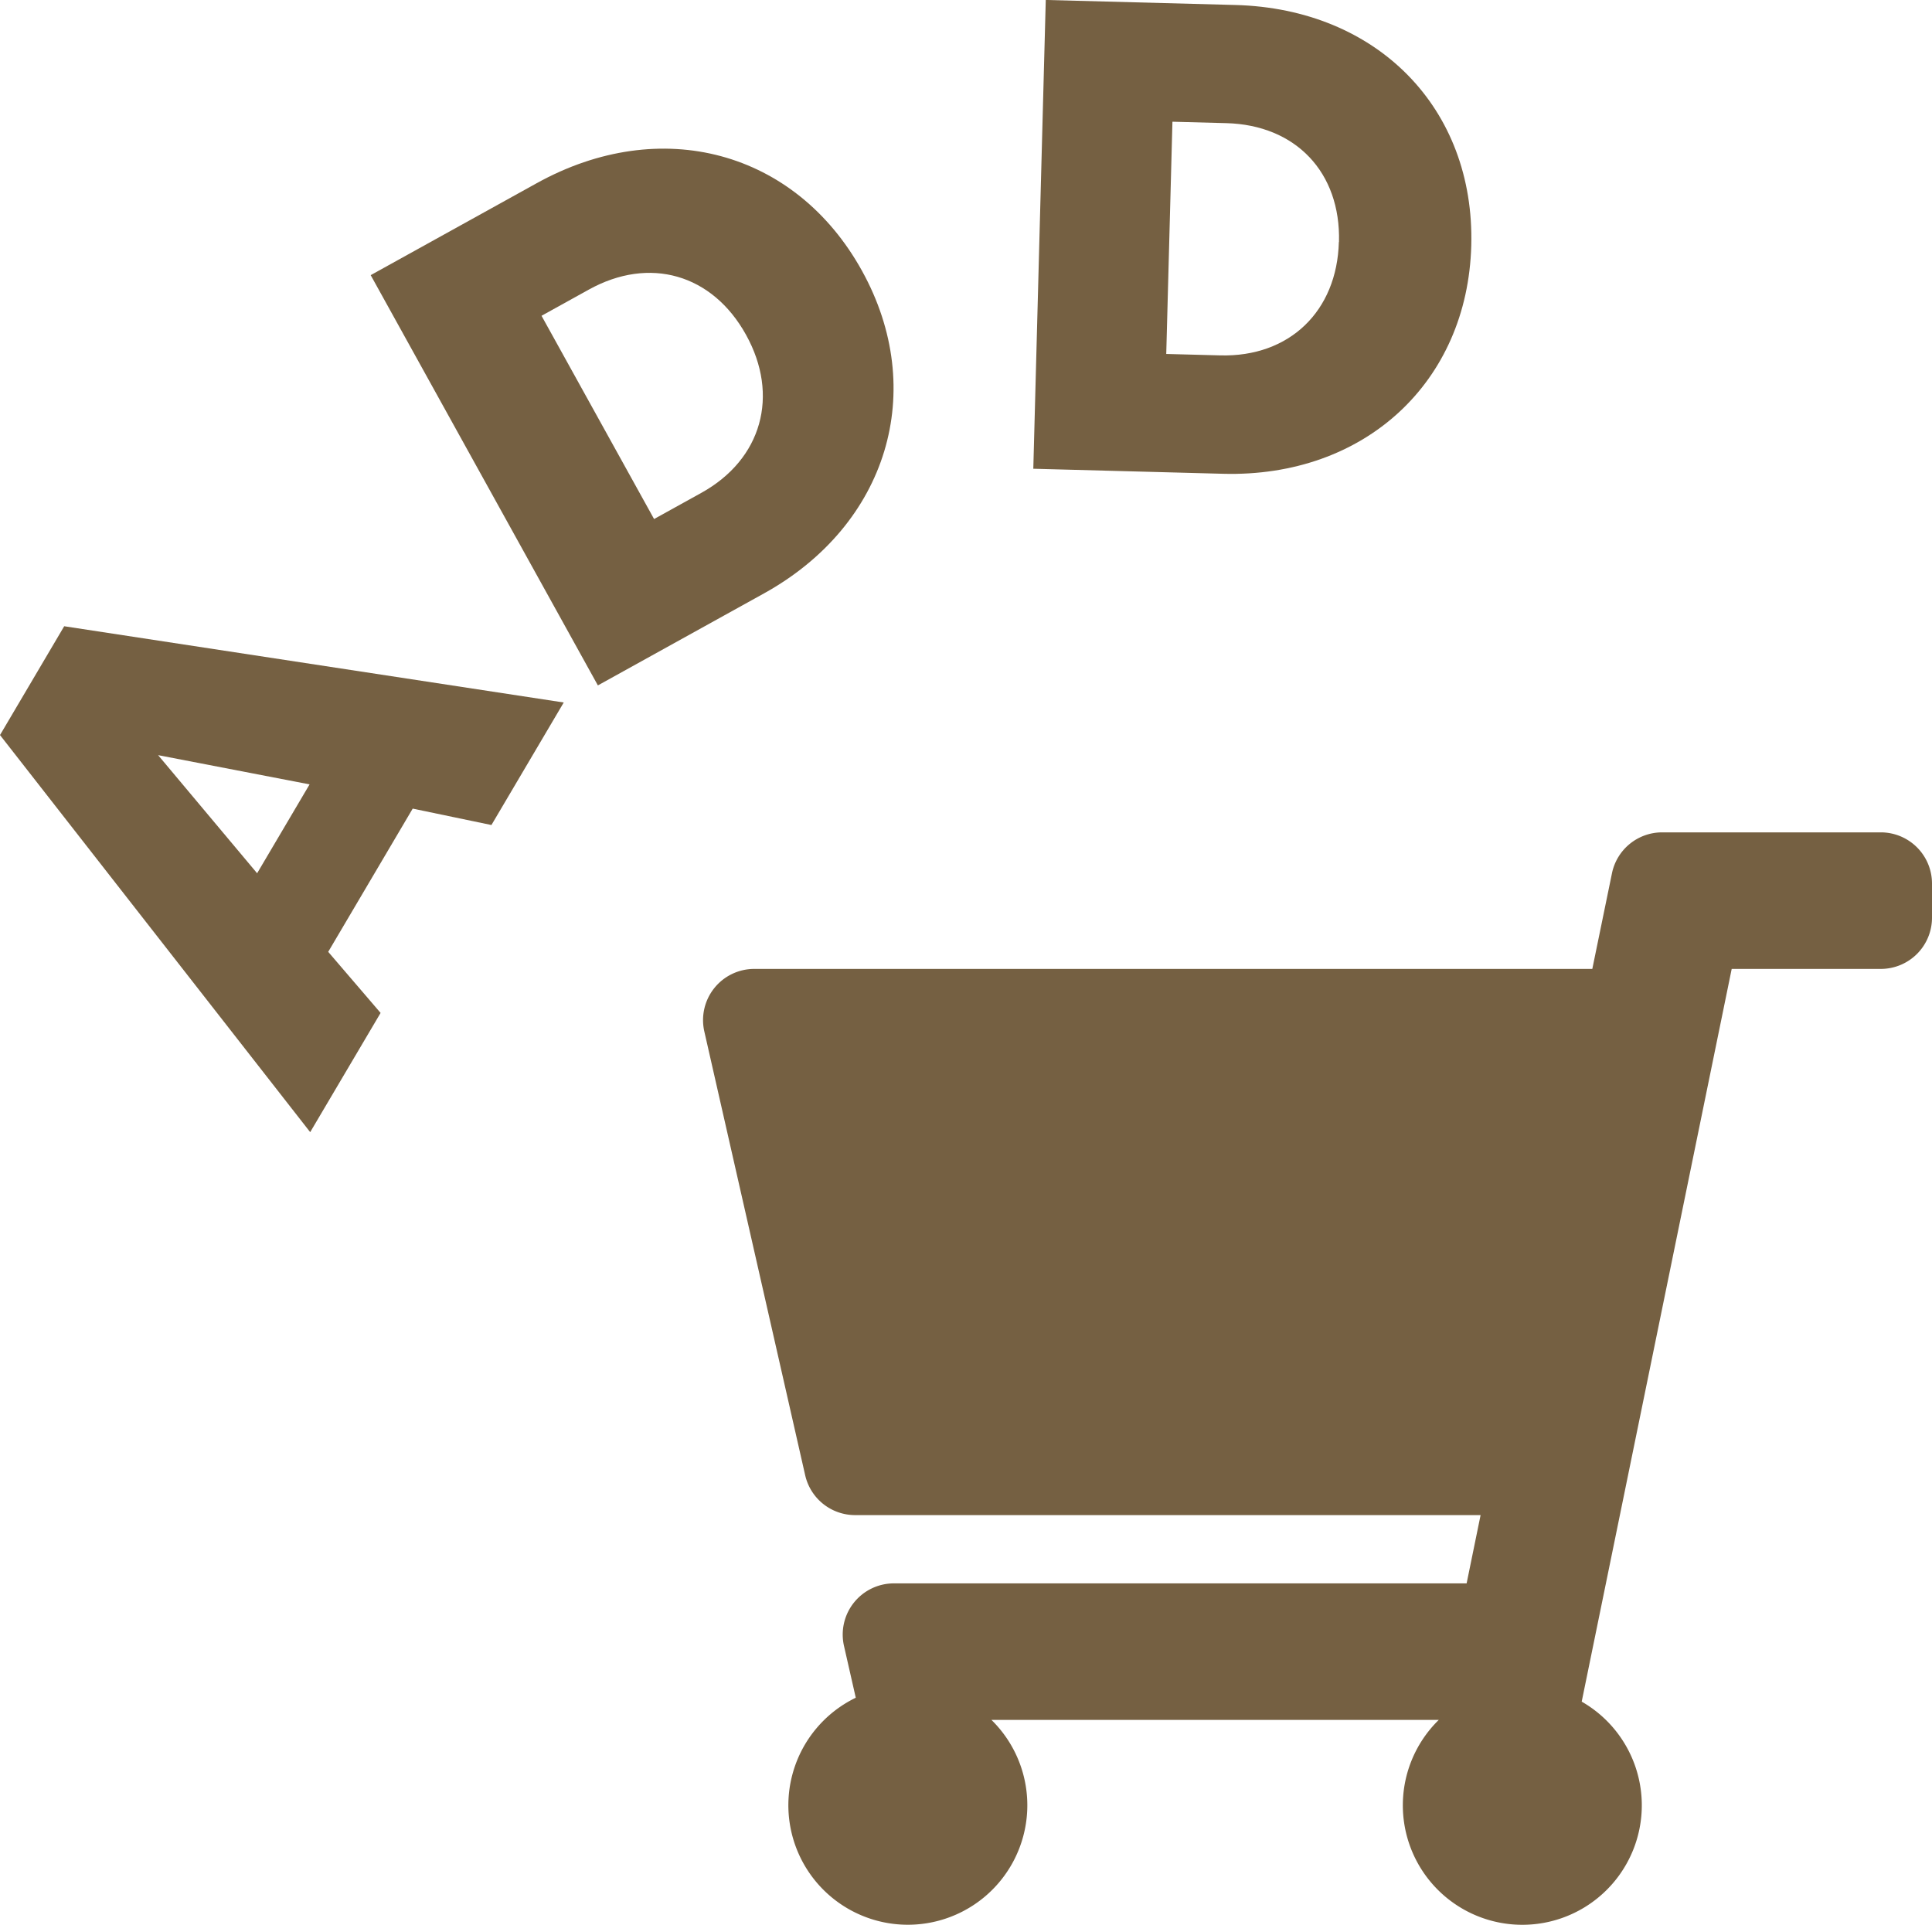 <svg xmlns="http://www.w3.org/2000/svg" viewBox="0 0 905.51 902.13"><defs><style>.a{fill:#756042;}</style></defs><path class="a" d="M593.47,250.75c31.07,56.11,12.12,119.12-45.94,151.27l-77.82,43.1L363.23,252.83l77.82-43.1C499.27,177.49,562.36,194.56,593.47,250.75Zm-54.31,30.07c-15.79-28.52-45.26-37-73.74-21.19L443.3,271.88l52.75,95.26,22.12-12.25C546.65,339.12,554.87,309.19,539.16,280.82Z" transform="translate(-189.49 -123.87)"/><path class="a" d="M879.06,238.93c-1.7,64.11-50,108.79-116.34,107l-88.93-2.36,5.84-219.72,88.92,2.36C835.08,128,880.77,174.72,879.06,238.93Zm-62-1.65c.87-32.6-20.24-54.82-52.78-55.69L739,180.92l-2.9,108.85,25.28.67C793.87,291.31,816.15,269.69,817,237.28Z" transform="translate(-189.49 -123.87)"/><path class="a" d="M382.92,502.87,343.32,570l24.55,28.63-33,55.88L189.49,468.39l30.09-51,234.13,35.74-33.89,57.43ZM263.6,477.81,310,533.17l24.59-41.66Z" transform="translate(-189.49 -123.87)"/><path class="a" d="M590.28,834H883.43l-6.55,32H608.46a24,24,0,0,0-23.4,29.32l5.52,24.28a56,56,0,1,0,63.6,10.4H863.82a56,56,0,1,0,67-8.57L1001.12,578H1071a24,24,0,0,0,24-24V538a24,24,0,0,0-24-24H968.47A24,24,0,0,0,945,533.19L935.79,578H543a24,24,0,0,0-23.4,29.32l47.27,208A24,24,0,0,0,590.28,834Z" transform="translate(-189.49 -123.87)"/></svg>
